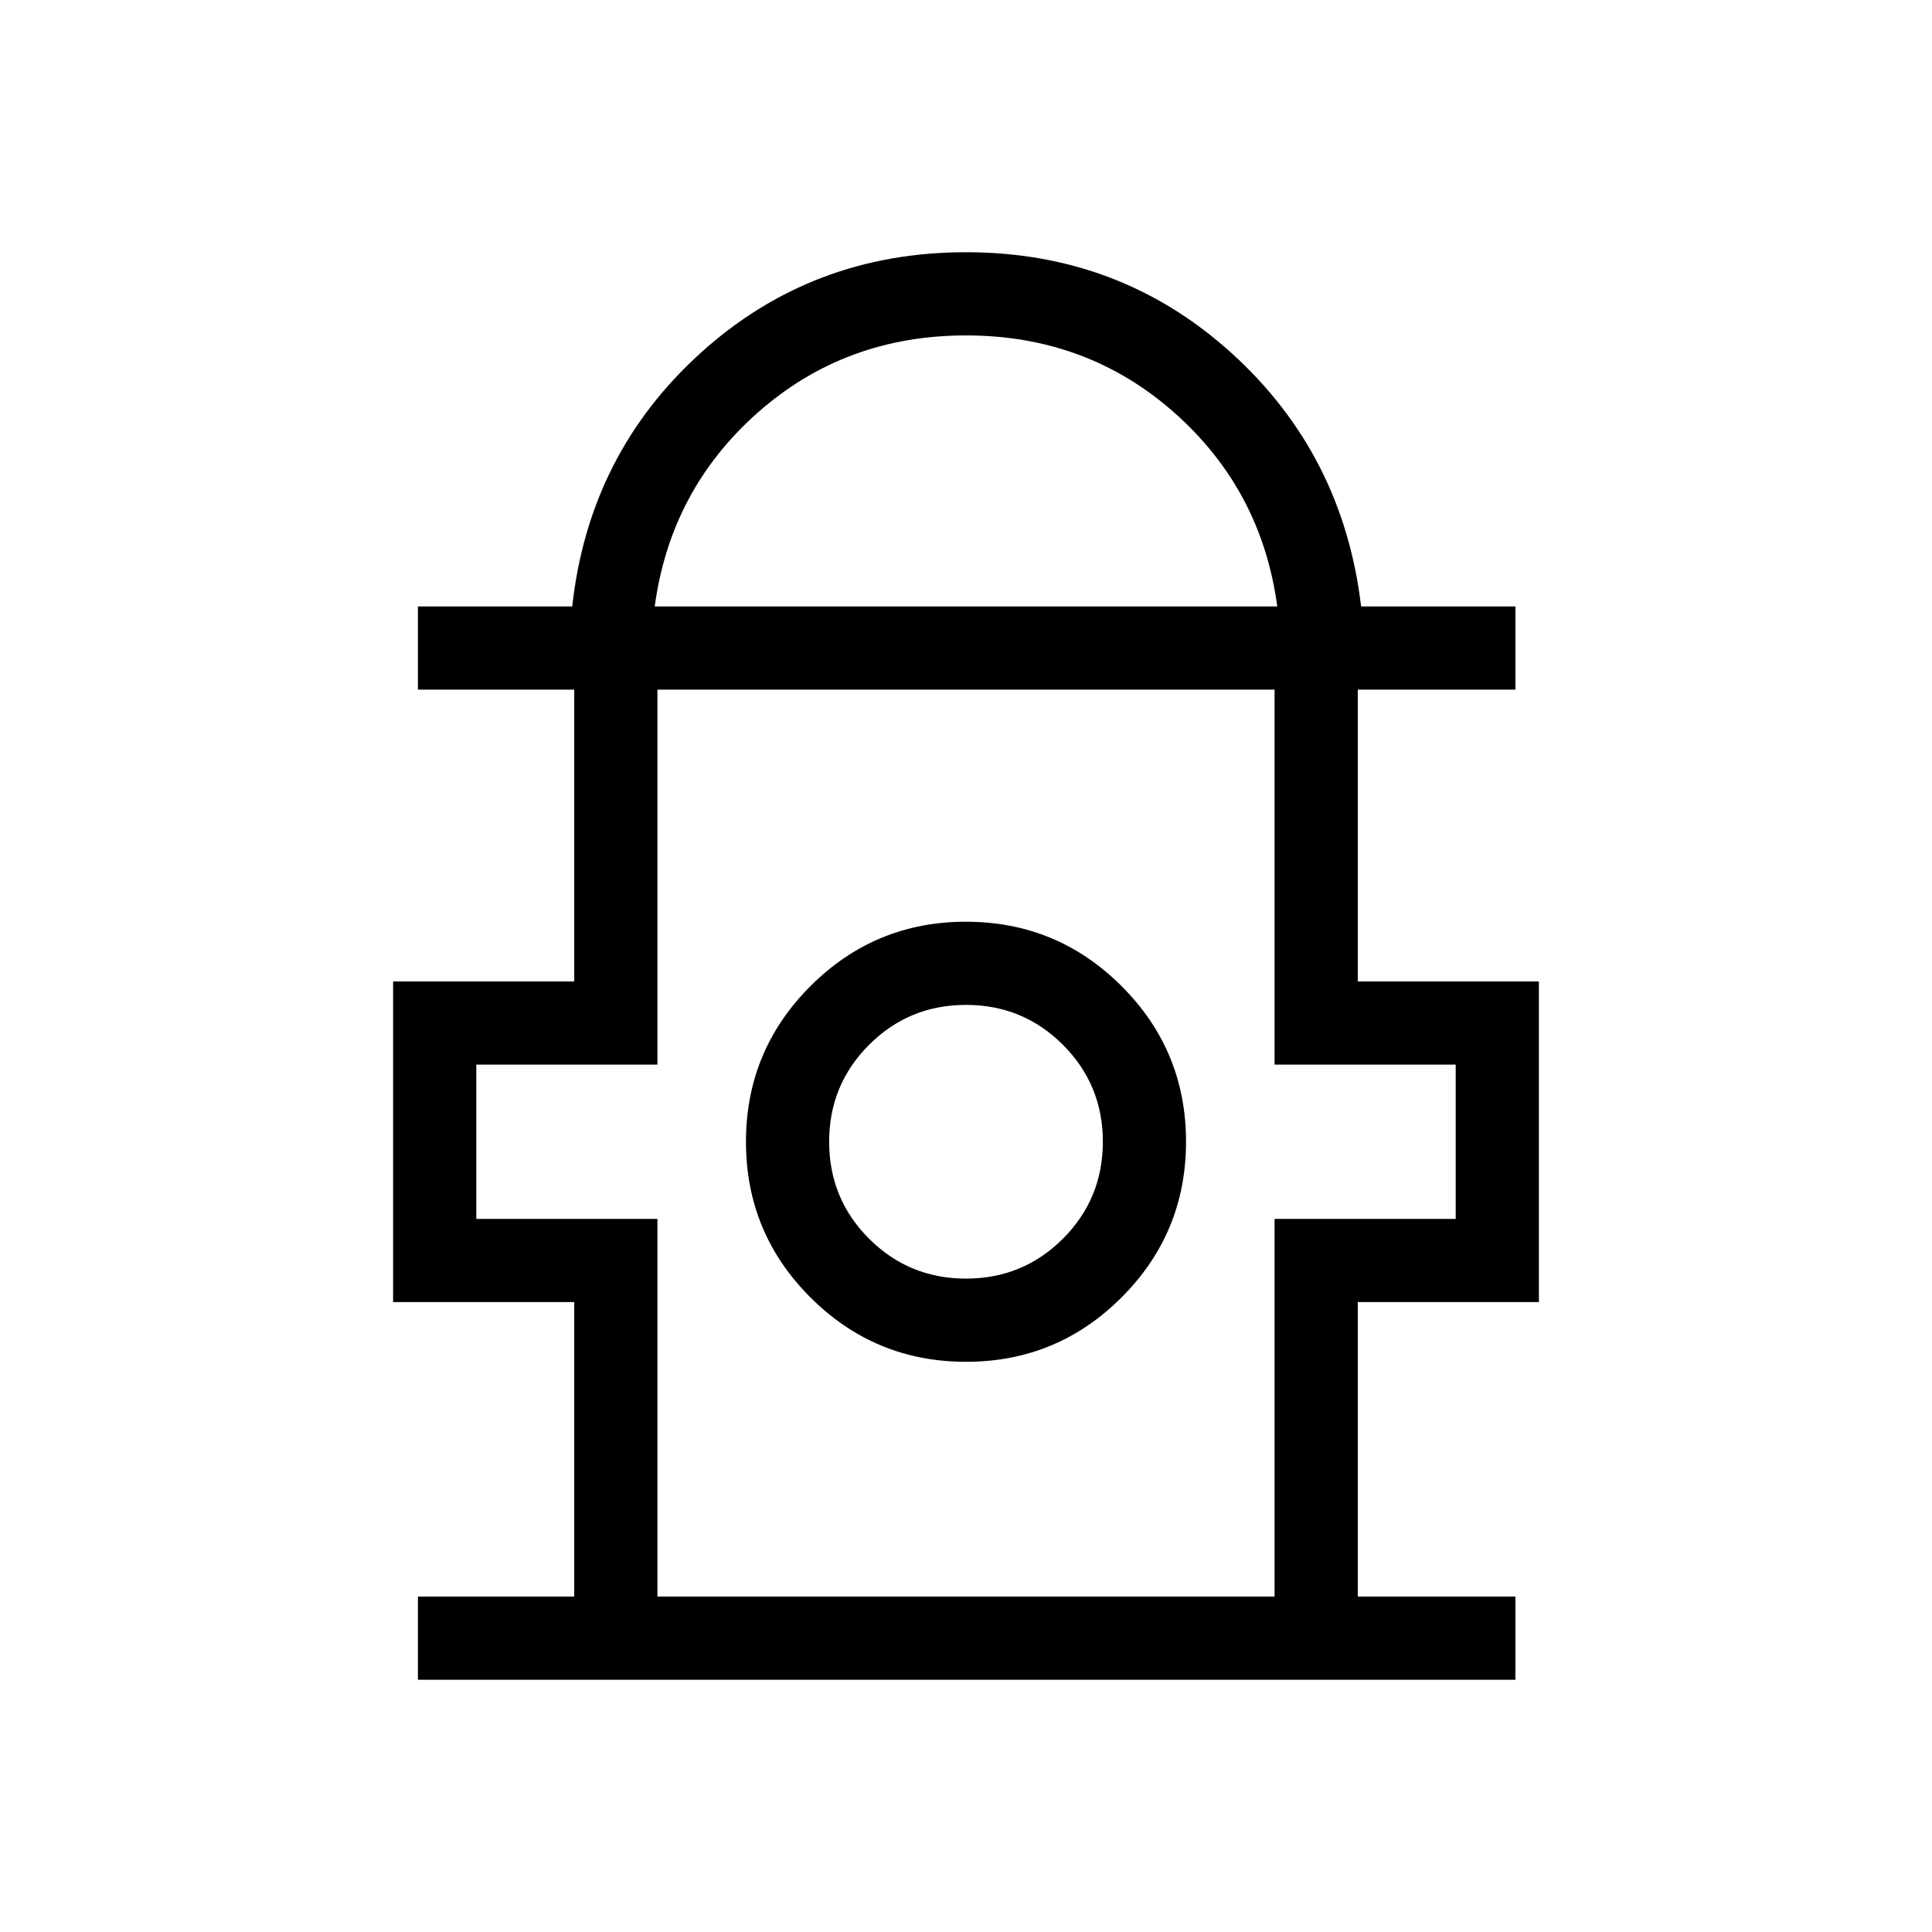 <svg xmlns="http://www.w3.org/2000/svg" height="40" viewBox="0 -960 960 960" width="40"><path d="M207.67-125.33v-41.34h77.66V-313h-90v-159.33h90v-145h-77.66v-41.34h76.66q8.34-75.66 63.67-125.83t132-50.17q76.67 0 132 50.17t64.33 125.83H753v41.34h-78.33v145h90V-313h-90v146.33H753v41.34H207.67Zm117.66-533.34h309.34q-7.82-57.93-51.18-96.3-43.36-38.36-103.49-38.36-60.13 0-103.49 38.36-43.36 38.37-51.18 96.3Zm1.34 492h306.66v-187.66h90V-431h-90v-186.33H326.67V-431h-90v76.67h90v187.66Zm153.36-116.66q45.3 0 77.3-32.03t32-77.33q0-45.31-32.02-77.31-32.03-32-77.34-32-45.3 0-77.3 32.03-32 32.02-32 77.33 0 45.31 32.02 77.31 32.03 32 77.34 32Zm-.03-41.34q-28.33 0-48.17-19.83Q412-364.33 412-392.67q0-28.33 19.83-48.16 19.84-19.84 48.17-19.84 28.33 0 48.17 19.84Q548-421 548-392.67q0 28.34-19.83 48.17-19.84 19.83-48.17 19.83Zm0-67.66Zm0-225Z"/></svg>
